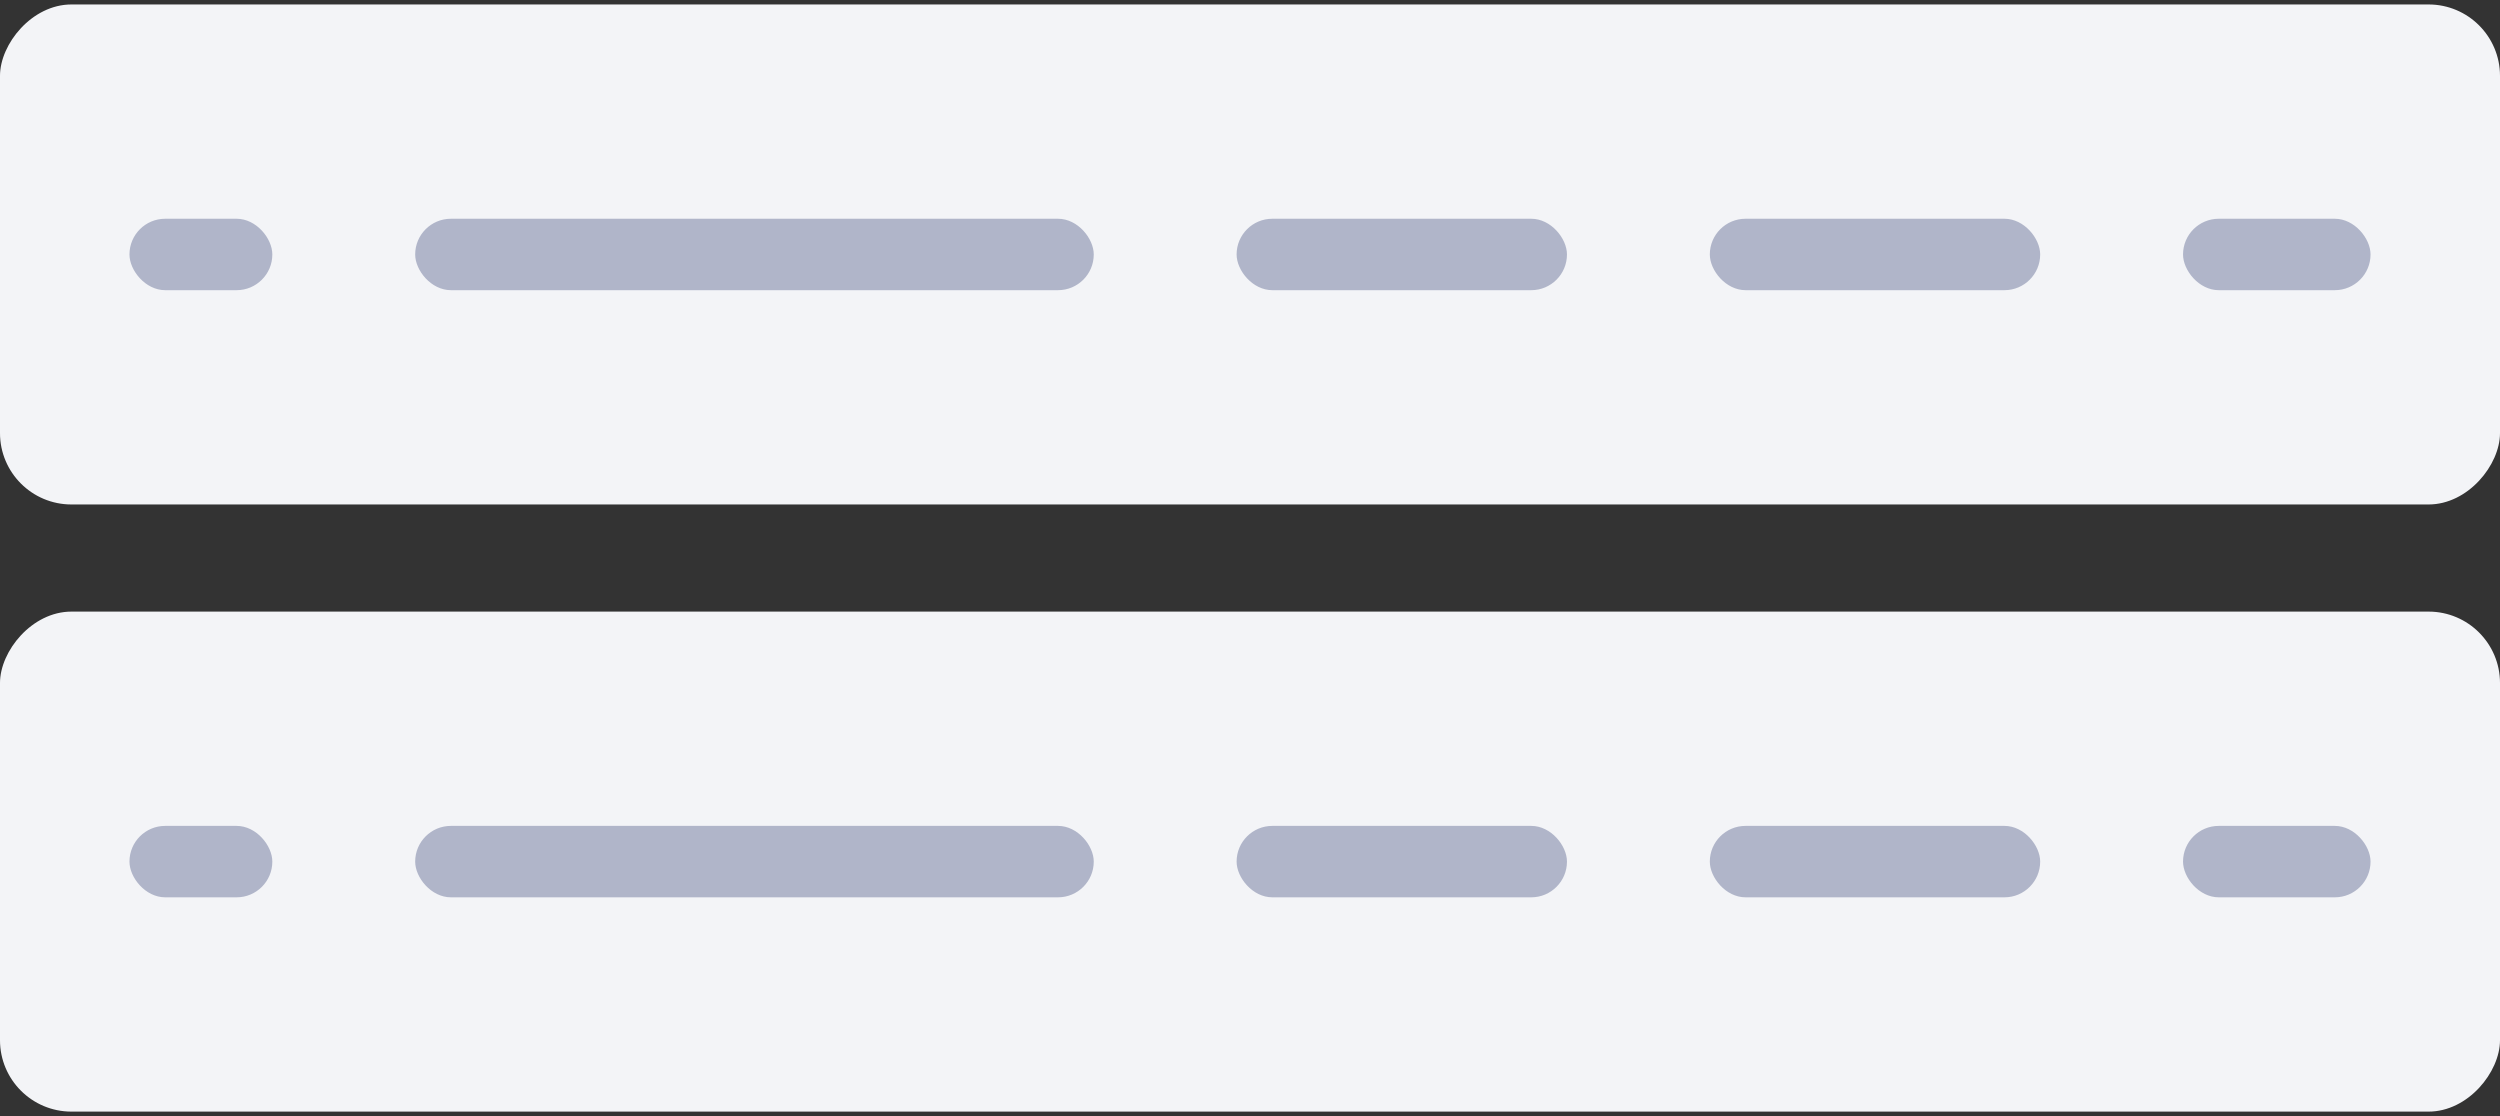 <svg width="280" height="125" viewBox="0 0 280 125" fill="none" xmlns="http://www.w3.org/2000/svg">
<rect x="0" y="0" width="280" height="125" fill="#333333" stroke="none"/>
<rect width="280" height="56" rx="8" transform="matrix(-1 0 0 1 280 0.5)" fill="#F3F4F7"/>
<rect x="244.5" y="24.5" width="21" height="8" rx="4" fill="#B0B5C9"/>
<rect x="191.5" y="24.5" width="37" height="8" rx="4" fill="#B0B5C9"/>
<rect x="138.5" y="24.5" width="37" height="8" rx="4" fill="#B0B5C9"/>
<rect x="46.5" y="24.5" width="76" height="8" rx="4" fill="#B0B5C9"/>
<rect x="14.5" y="24.5" width="16" height="8" rx="4" fill="#B0B5C9"/>
<rect width="280" height="56" rx="8" transform="matrix(-1 0 0 1 280 68.5)" fill="#F3F4F7"/>
<rect x="244.5" y="92.5" width="21" height="8" rx="4" fill="#B0B5C9"/>
<rect x="191.5" y="92.5" width="37" height="8" rx="4" fill="#B0B5C9"/>
<rect x="138.5" y="92.5" width="37" height="8" rx="4" fill="#B0B5C9"/>
<rect x="46.5" y="92.5" width="76" height="8" rx="4" fill="#B0B5C9"/>
<rect x="14.5" y="92.5" width="16" height="8" rx="4" fill="#B0B5C9"/>
</svg>
